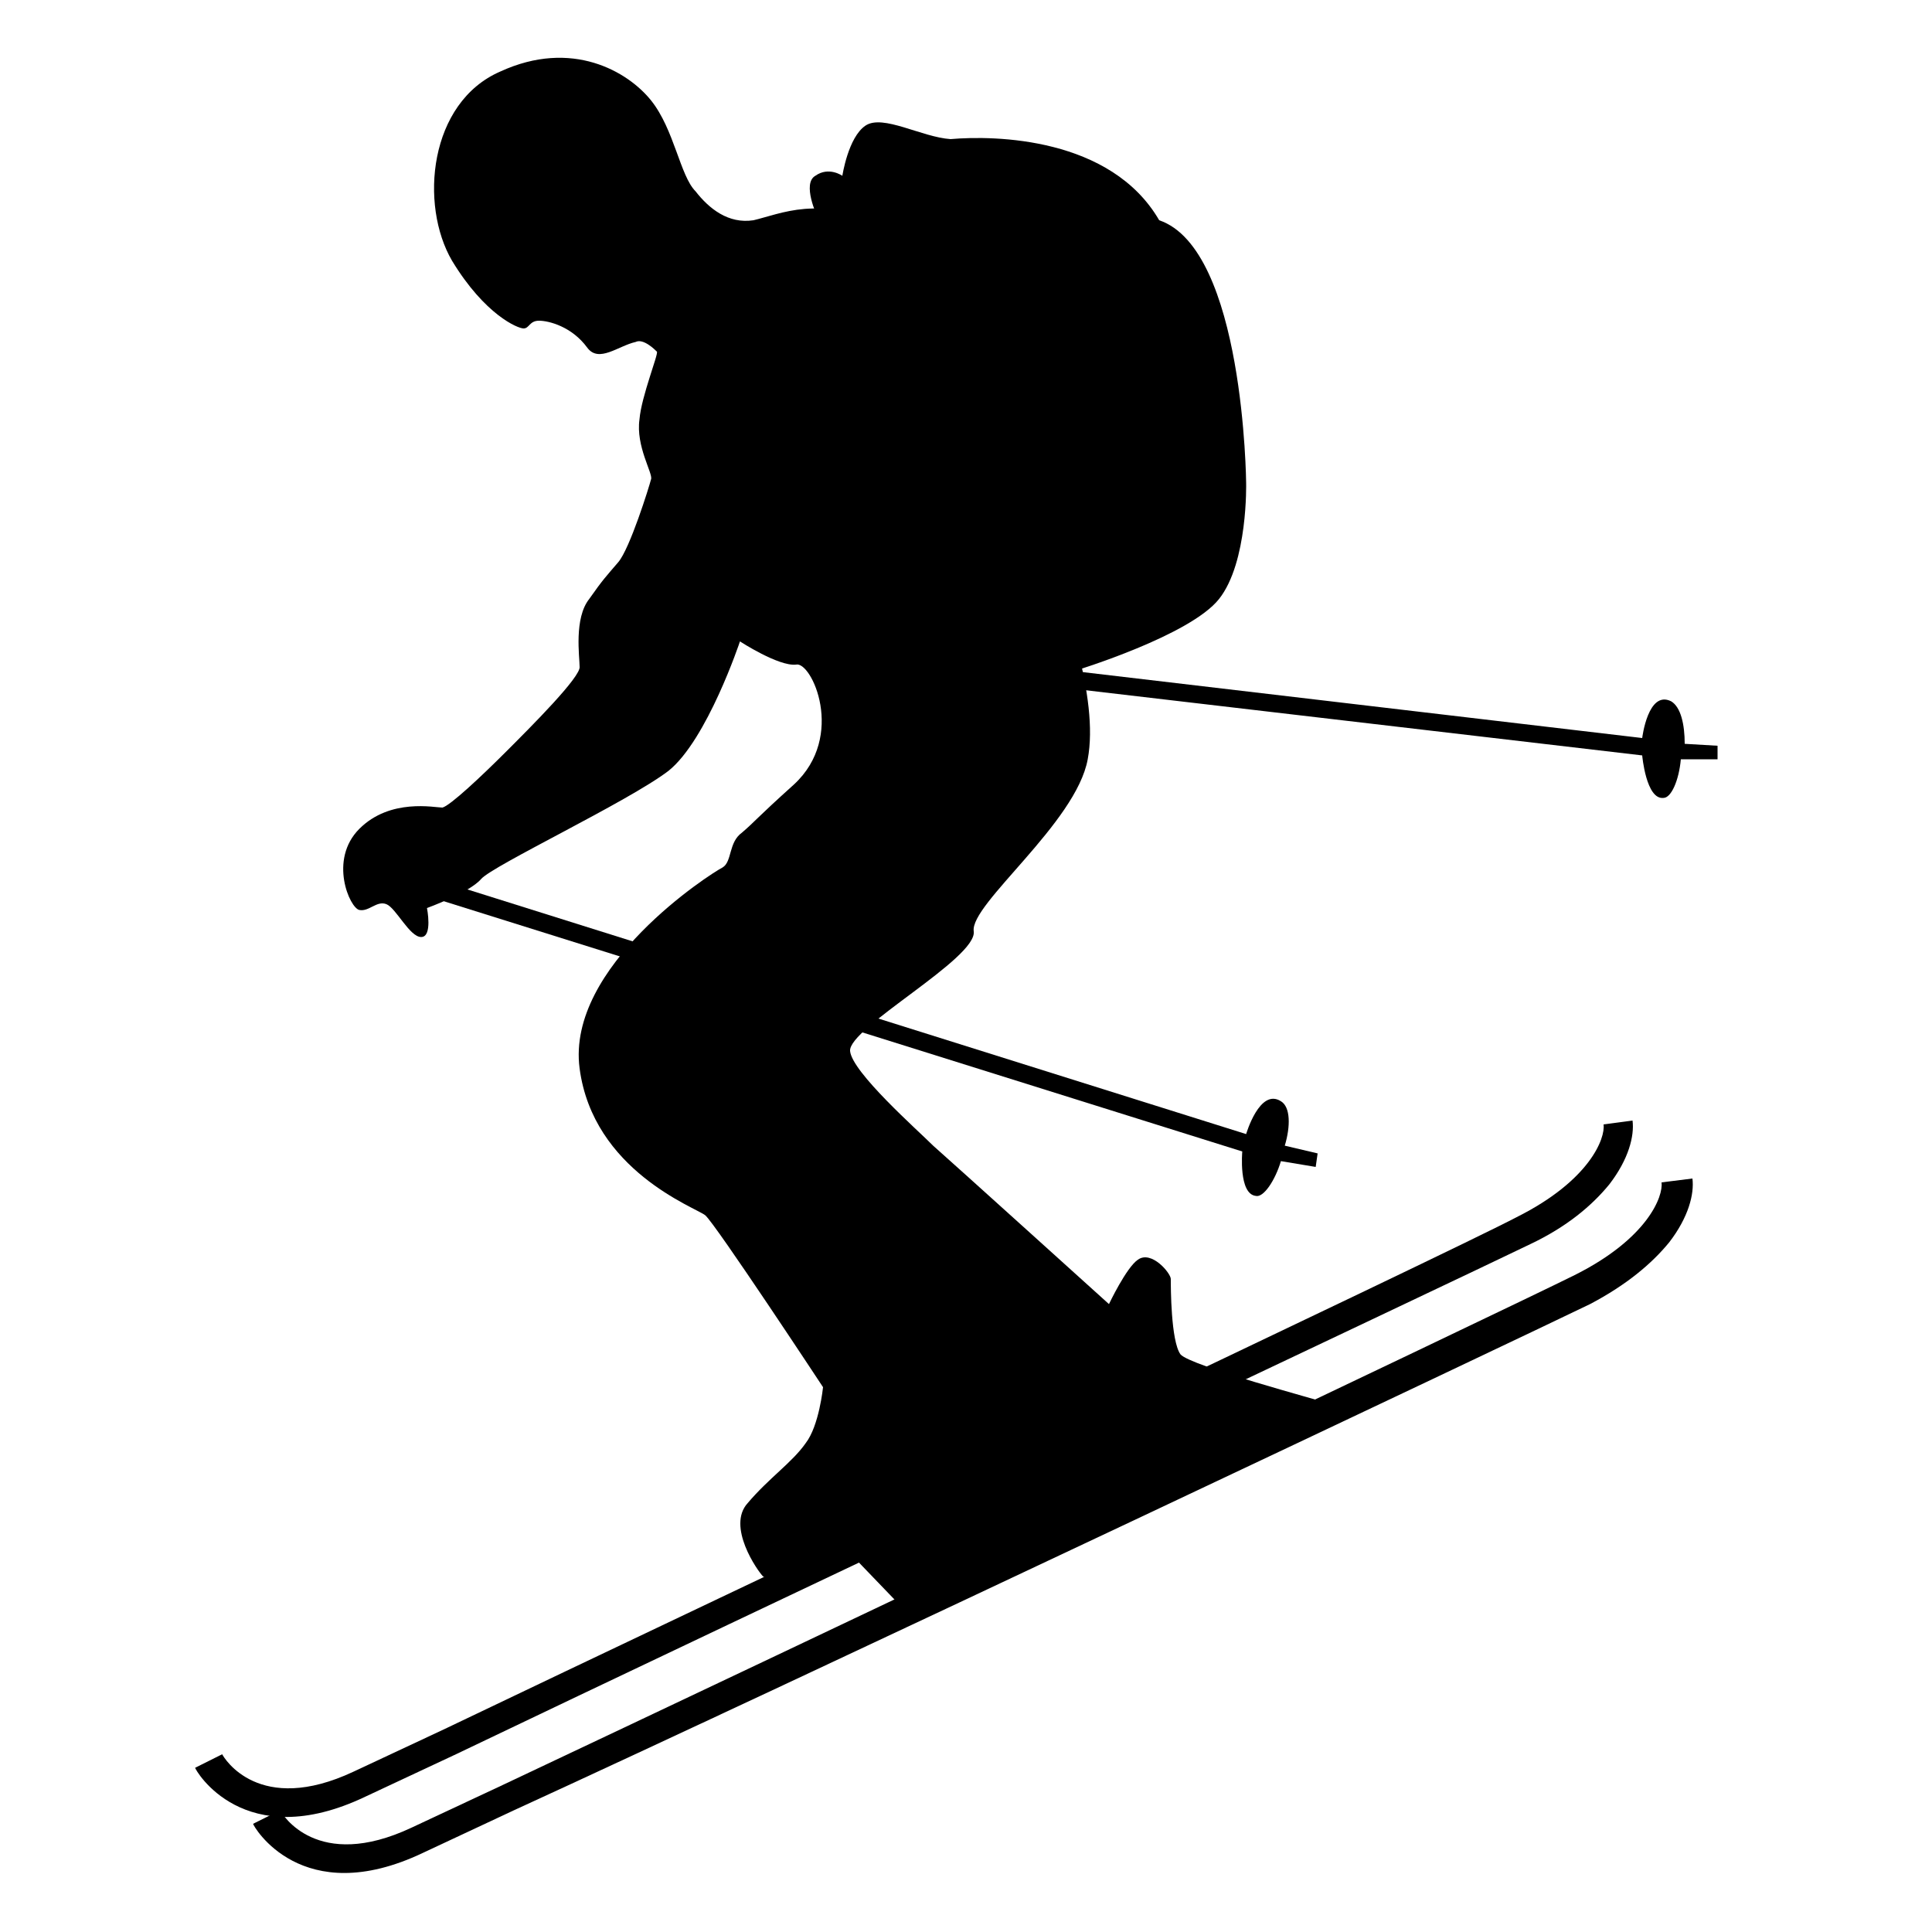<?xml version="1.0" encoding="utf-8"?>
<!-- Generator: Adobe Illustrator 22.1.0, SVG Export Plug-In . SVG Version: 6.00 Build 0)  -->
<svg version="1.1" id="Ebene_1" xmlns="http://www.w3.org/2000/svg" xmlns:xlink="http://www.w3.org/1999/xlink" x="0px" y="0px"
	 viewBox="0 0 100 100" style="enable-background:new 0 0 100 100;" xml:space="preserve">
<g>
	<g>
		<g>
			<g>
				<path class="st0" d="M34,18.2c-0.1-0.1-0.7-0.7-1.1-0.5c-0.9,0.2-1.9,1.1-2.5,0.3c-0.8-1.1-2-1.4-2.5-1.4
					c-0.5,0-0.5,0.4-0.8,0.4c-0.3,0-2-0.7-3.7-3.5c-1.7-2.9-1.2-8.2,2.5-9.8c3.7-1.7,6.6,0,7.8,1.5s1.5,3.9,2.3,4.7
					c0.7,0.9,1.7,1.7,3,1.5c1.3-0.3,3.7-1.4,6.2,0.4c2.5,1.8,3.8,3.3,5.1,6s2.2,5.6,3.5,9.5c1.3,3.9,3.1,8.8,2.5,12
					c-0.6,3.3-6.1,7.5-5.9,8.9c0.2,1.4-6.5,5-6.4,6.2c0.1,1.1,3.5,4.1,4.3,4.9c0.8,0.7,9.1,8.2,9.1,8.2s0.9-1.9,1.5-2.3
					c0.7-0.5,1.7,0.7,1.7,1c0,0.4,0,3.2,0.5,3.9c0.5,0.6,7.3,2.4,7.5,2.5C69.2,72.3,46.5,83,46.5,83L44,80.4c0,0-4.2,1.5-4.5,1.2
					c-0.3-0.3-1.9-2.6-0.8-3.8c1.1-1.3,2.3-2.1,3-3.1c0.7-0.9,0.9-2.9,0.9-2.9s-5.6-8.5-6.1-8.9s-5.8-2.3-6.5-7.6
					c-0.7-5.3,6.8-10.1,7.4-10.4c0.5-0.3,0.3-1.3,1-1.8c0.7-0.6,0.7-0.7,2.7-2.5c2.7-2.5,0.9-6.4,0.1-6.2c-0.9,0.1-2.9-1.2-2.9-1.2
					s-1.7,5.1-3.7,6.7c-2.1,1.6-9.1,4.9-9.7,5.6S22.1,47,22.1,47s0.3,1.5-0.3,1.5c-0.6,0-1.3-1.5-1.8-1.7c-0.5-0.2-0.9,0.4-1.4,0.3
					c-0.5-0.1-1.6-2.6,0-4.2s3.9-1.1,4.3-1.1c0.4-0.1,2-1.6,3.3-2.9c1.3-1.3,3.9-3.9,3.8-4.4C30,34,29.7,32,30.5,31
					c0.7-1,0.9-1.2,1.5-1.9c0.6-0.7,1.6-3.9,1.7-4.3c0.1-0.3-0.8-1.7-0.6-3.1C33.2,20.5,34.1,18.3,34,18.2z"/>
				<path class="st0" d="M51.9,34.3L85,38.2c0,0,0.3-2.5,1.5-1.9c0.5,0.3,0.7,1.2,0.7,2.2l1.7,0.1v0.7H87c-0.1,1.1-0.5,2-0.9,2
					c-0.9,0.1-1.1-2.2-1.1-2.2l-33.3-3.9L51.9,34.3z"/>
				<path class="st0" d="M22.8,45.6l41.7,13.1c0,0,0.7-2.4,1.8-1.7c0.5,0.3,0.5,1.3,0.2,2.3l1.7,0.4l-0.1,0.7l-1.8-0.3
					c-0.3,1-0.9,1.9-1.3,1.8c-0.9-0.1-0.7-2.3-0.7-2.3L22.5,46.5L22.8,45.6z"/>
			</g>
			<path class="st0" d="M42.3,11.2c0,0-0.8-1.7-0.1-2.1c0.7-0.5,1.4,0,1.4,0s0.3-2,1.2-2.6c0.9-0.6,2.9,0.6,4.4,0.7
				c2.3-0.2,8.3-0.1,10.8,4.2c4.4,1.5,4.5,13.6,4.5,13.6s0.1,4.1-1.4,6s-7.4,3.7-7.4,3.7L42.3,11.2z"/>
		</g>
		<path class="st0" d="M83.3,61.3c1-1.3,1.3-2.5,1.2-3.3L83,58.2c0.1,0.7-0.7,2.9-4.5,4.8C75.1,64.8,37.2,82.7,23,89.5l-4.7,2.2
			c-4.9,2.3-6.7-0.7-6.8-0.9l-1.4,0.7c0,0.1,2.5,4.5,8.8,1.5l4.7-2.2c14.2-6.8,52.1-24.7,55.6-26.4C81.1,63.5,82.4,62.4,83.3,61.3z"
			/>
		<path class="st0" d="M86.4,64.3c1-1.3,1.3-2.5,1.2-3.3L86,61.2c0.1,0.7-0.7,2.9-4.5,4.8c-3.4,1.7-41.3,19.7-55.5,26.4l-4.7,2.2
			c-4.9,2.3-6.7-0.7-6.8-0.9l-1.4,0.7c0,0.1,2.5,4.5,8.8,1.5l4.7-2.2C41,87.1,78.8,69.2,82.3,67.5C84.2,66.5,85.5,65.4,86.4,64.3z"
			/>
	</g>
</g>
</svg>
